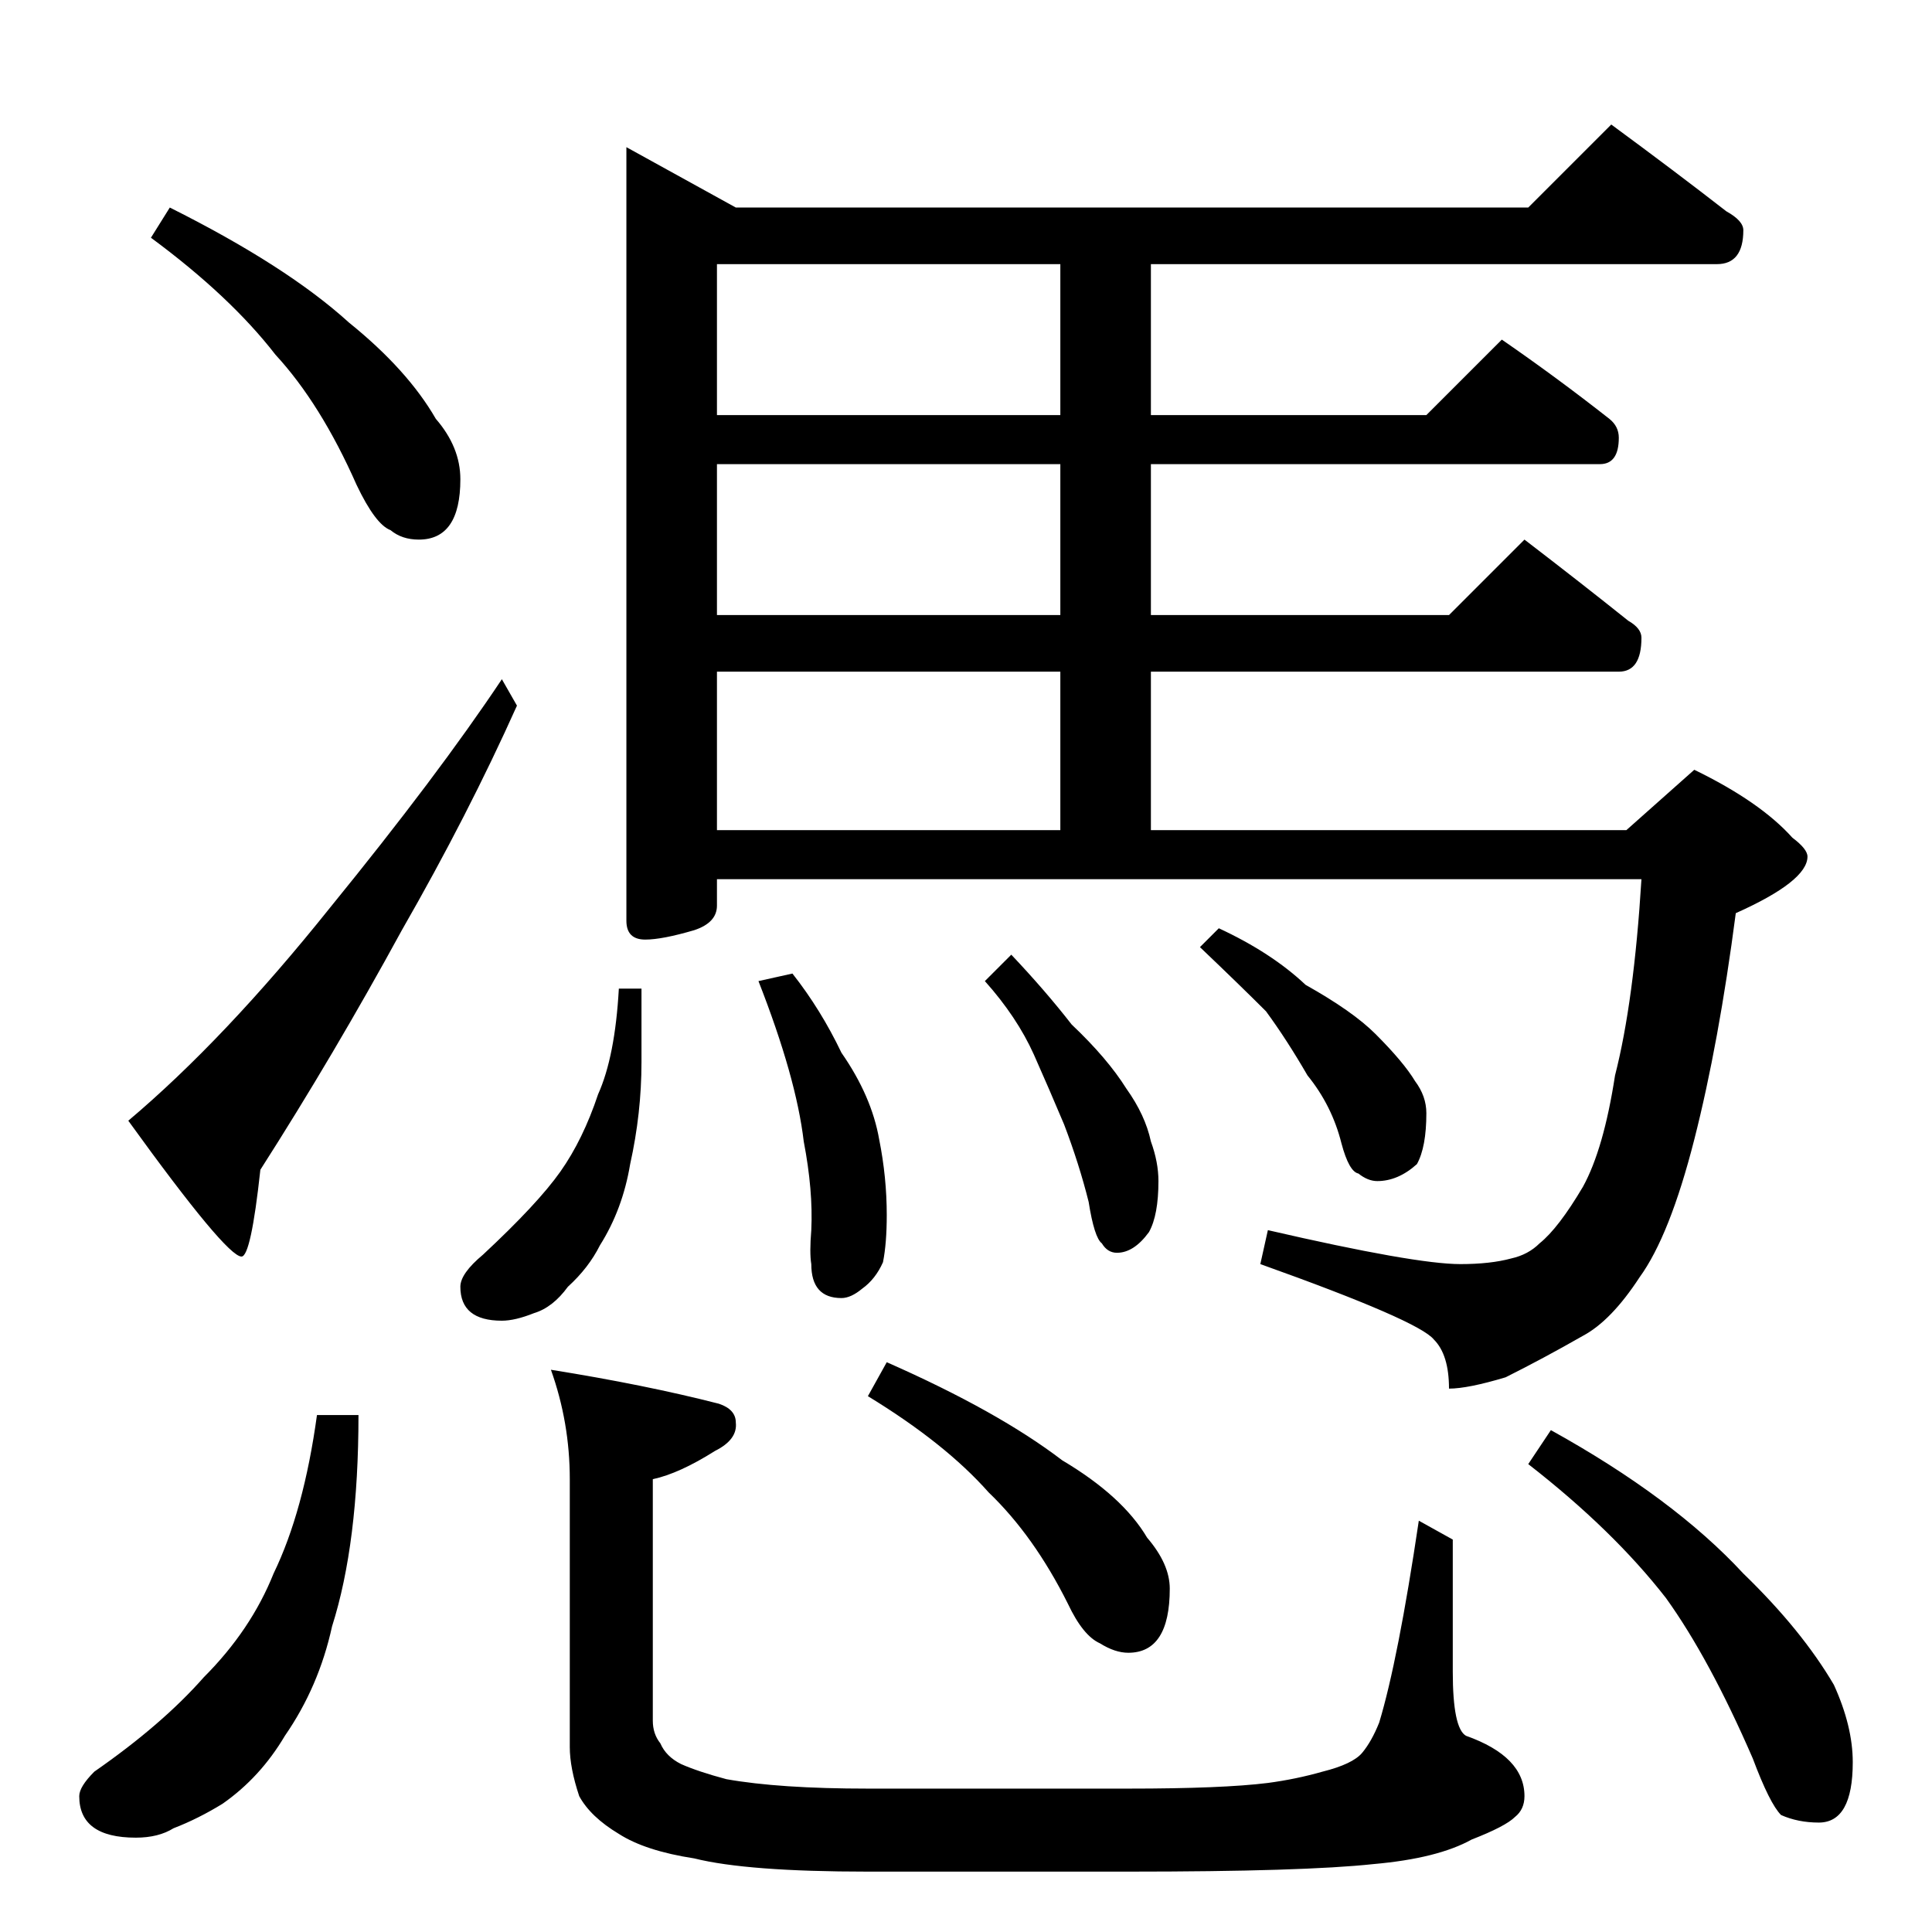 <?xml version="1.0" standalone="no"?>
<!DOCTYPE svg PUBLIC "-//W3C//DTD SVG 1.1//EN" "http://www.w3.org/Graphics/SVG/1.1/DTD/svg11.dtd" >
<svg xmlns="http://www.w3.org/2000/svg" xmlns:xlink="http://www.w3.org/1999/xlink" version="1.1" viewBox="0 -204 1024 1024">
  <g transform="matrix(1 0 0 -1 0 820)">
   <path fill="currentColor"
d="M90 914q62 -31 95 -61q31 -25 46 -51q13 -15 13 -32q0 -32 -22 -32q-9 0 -15 5q-8 3 -18 24q-19 43 -43 69q-24 31 -66 62zM266 664l8 -14q-26 -58 -61 -119q-36 -66 -75 -127q-5 -46 -10 -46q-8 0 -60 72q51 43 107 113q57 70 91 121zM854 958q34 -25 61 -46q9 -5 9 -10
q0 -18 -14 -18h-300v-80h146l40 40q29 -20 57 -42q5 -4 5 -10q0 -14 -10 -14h-238v-80h158l40 40q30 -23 55 -43q7 -4 7 -9q0 -18 -12 -18h-248v-84h252l36 32q35 -17 52 -36q8 -6 8 -10q0 -13 -38 -30q-9 -69 -22 -120t-29 -73q-15 -23 -30 -31q-21 -12 -41 -22
q-20 -6 -30 -6q0 18 -8 26q-8 10 -92 40l4 18q78 -18 102 -18q16 0 27 3q9 2 15 8q10 8 23 30q11 20 17 59q10 39 14 104h-490v-14q0 -9 -12 -13q-17 -5 -26 -5q-10 0 -10 10v410l58 -32h420zM380 584h182v84h-182v-84zM562 698v80h-182v-80h182zM562 804v80h-182v-80h182z
M328 500h12v-39q0 -27 -6 -54q-4 -24 -16 -43q-6 -12 -17 -22q-8 -11 -18 -14q-10 -4 -17 -4q-22 0 -22 18q0 7 12 17q29 27 41 44t20 41q9 20 11 56zM420 508q15 -19 26 -42q16 -23 20 -46q4 -20 4 -40q0 -15 -2 -25q-4 -9 -11 -14q-6 -5 -11 -5q-16 0 -16 18q-1 6 0 18
q1 21 -4 47q-4 34 -24 85zM536 518q18 -19 32 -37q19 -18 29 -34q10 -14 13 -28q4 -11 4 -21q0 -18 -5 -27q-8 -11 -17 -11q-5 0 -8 5q-4 3 -7 22q-5 20 -13 41q-8 19 -16 37q-9 20 -26 39zM646 532q28 -13 46 -30q25 -14 37 -26q15 -15 21 -25q6 -8 6 -17q0 -18 -5 -27
q-10 -9 -21 -9q-5 0 -10 4q-5 1 -9 16q-5 20 -18 36q-11 19 -22 34q-14 14 -35 34zM168 274h22q0 -68 -14 -112q-7 -32 -25 -58q-13 -22 -33 -36q-13 -8 -26 -13q-8 -5 -20 -5q-30 0 -30 22q0 5 8 13q36 25 58 50q25 25 37 55q16 33 23 84zM292 298q50 -8 89 -18q9 -3 9 -10
q1 -9 -11 -15q-19 -12 -33 -15v-128q0 -7 4 -12q3 -7 11 -11q9 -4 24 -8q28 -5 75 -5h138q50 0 74 3q15 2 29 6q16 4 21 10t9 16q10 33 21 107l18 -10v-70q0 -30 7 -34q31 -11 31 -32q0 -7 -5 -11q-5 -5 -23 -12q-18 -10 -52 -13q-37 -4 -130 -4h-138q-64 0 -92 7
q-26 4 -40 13q-15 9 -21 20q-5 15 -5 26v142q0 30 -10 58zM470 302q59 -26 93 -52q32 -19 45 -41q12 -14 12 -27q0 -34 -22 -34q-7 0 -15 5q-9 4 -17 21q-18 36 -42 59q-23 26 -64 51zM822 266q65 -36 102 -76q31 -30 48 -59q10 -22 10 -41q0 -32 -18 -32q-11 0 -20 4
q-6 6 -15 30q-23 53 -46 85q-28 36 -73 71z" />
  </g>

</svg>
